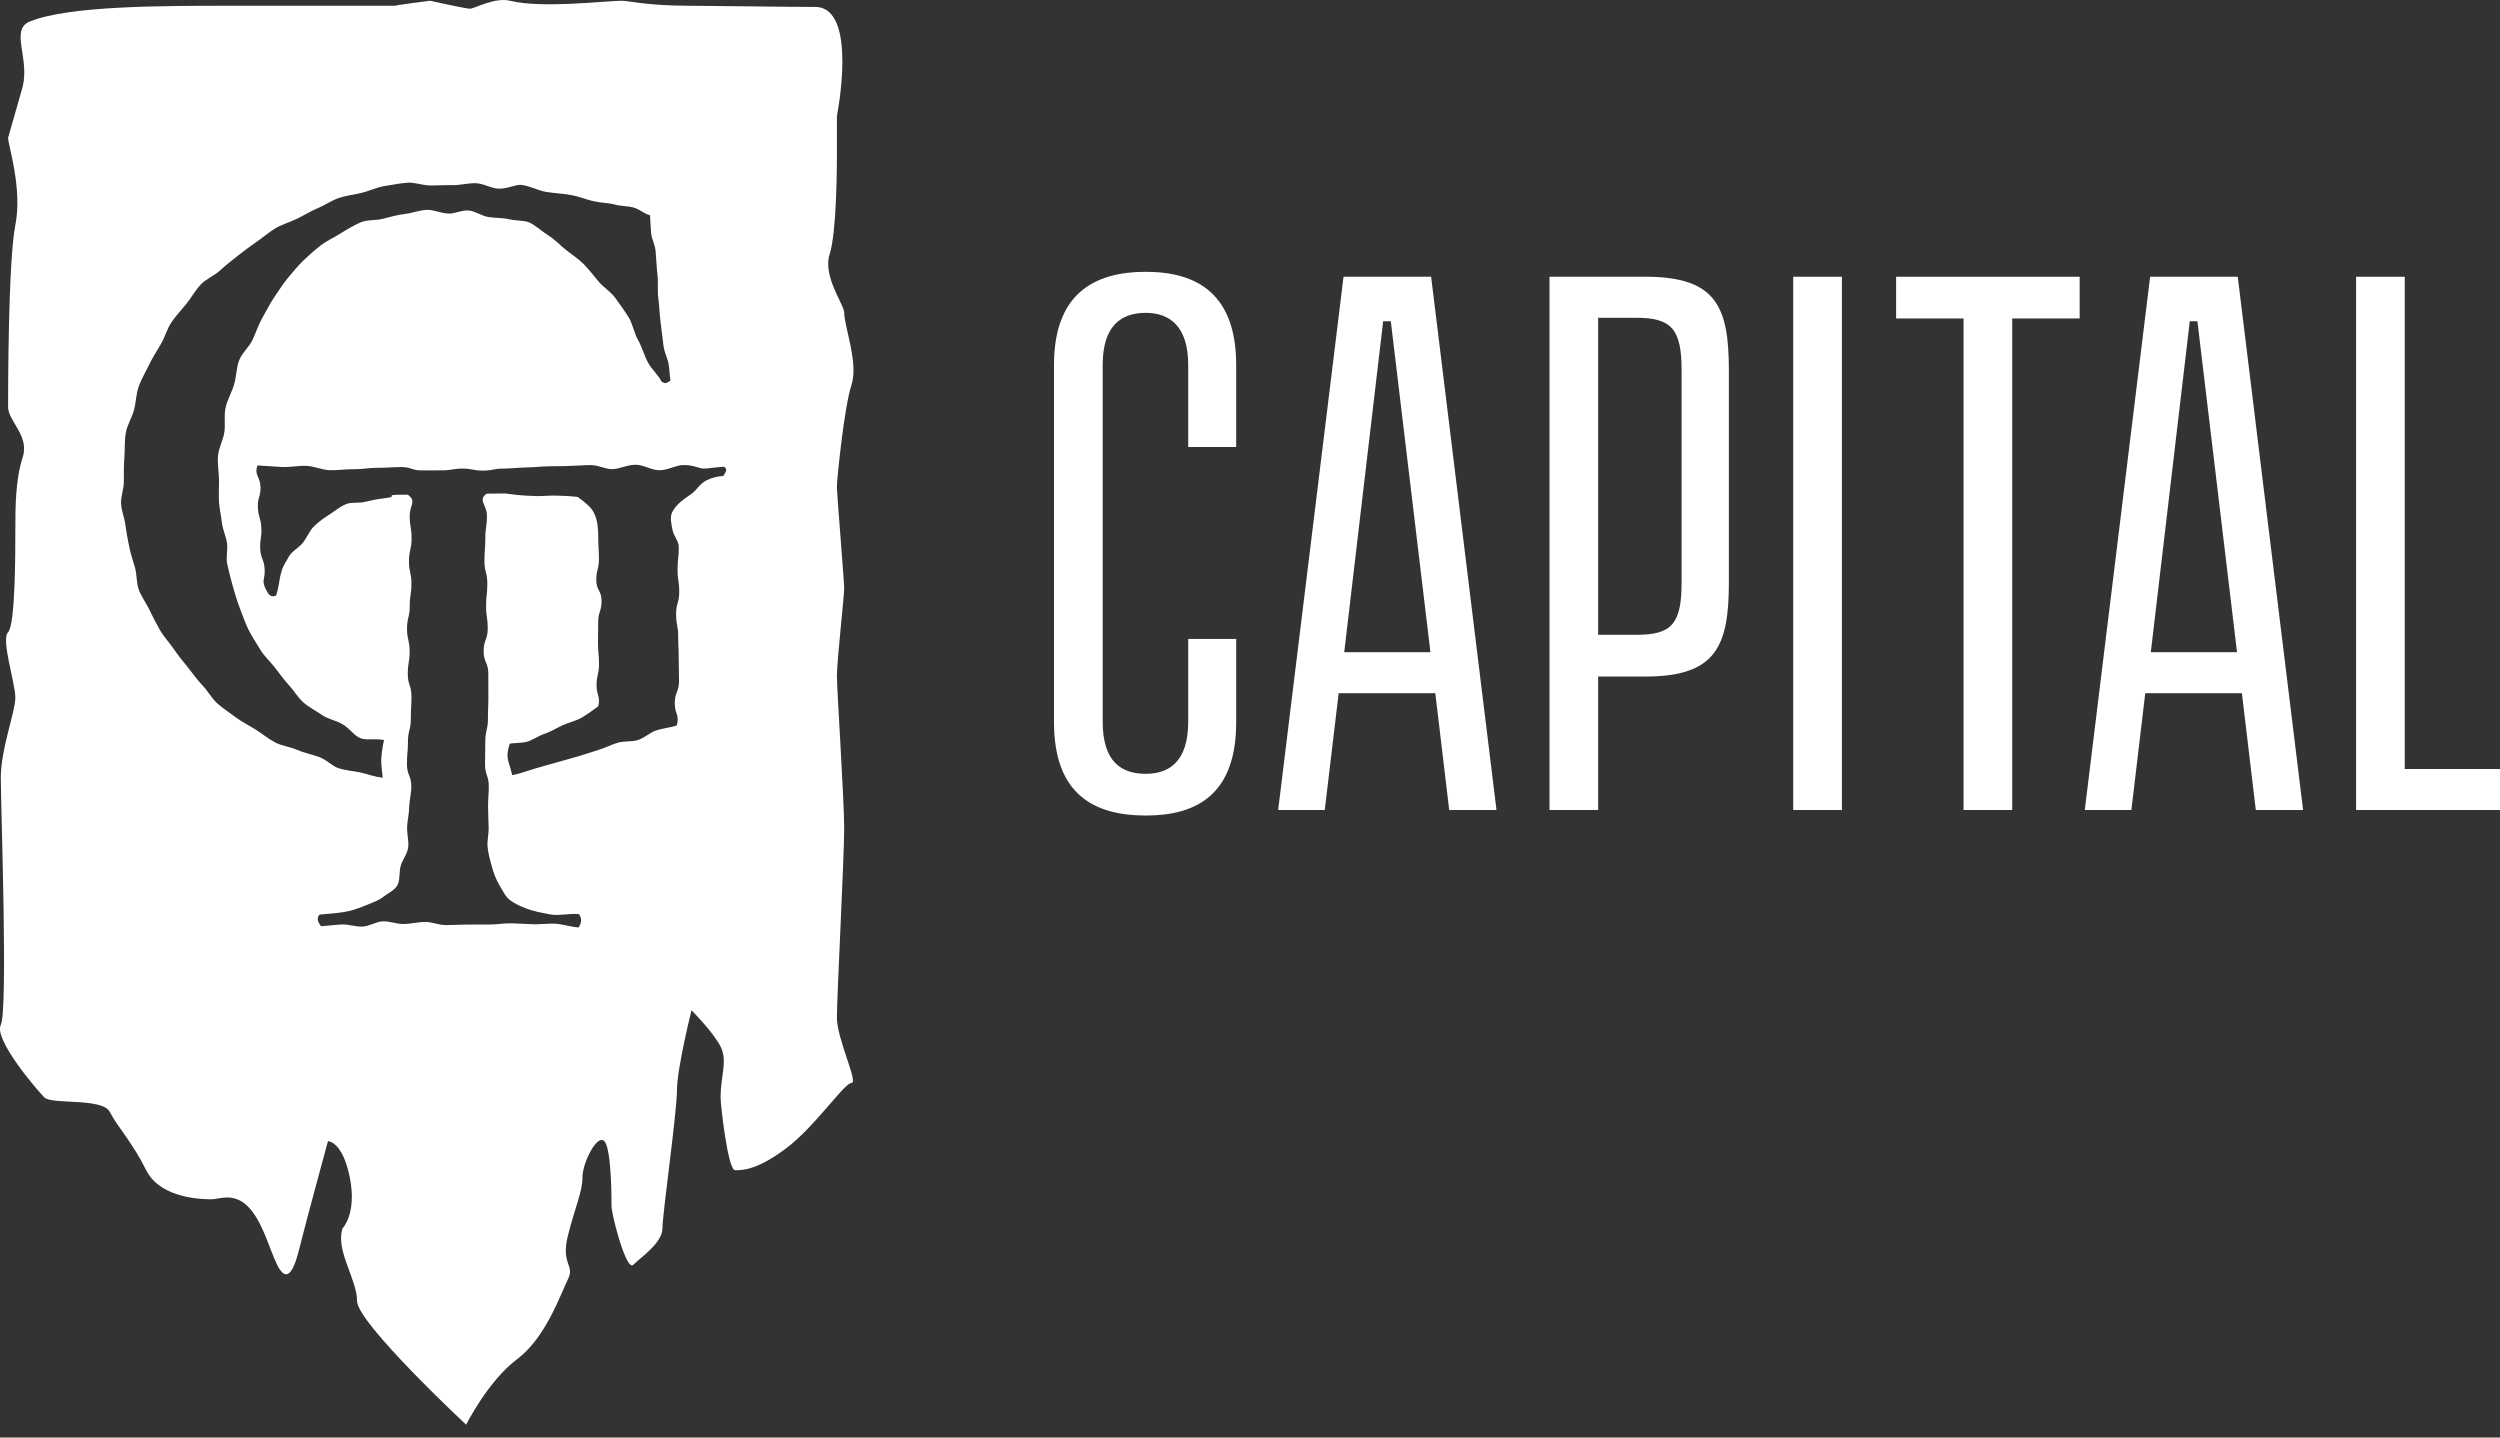 <svg viewBox="0 0 80 46" fill="none" xmlns="http://www.w3.org/2000/svg">
<rect x="0" y="0" width="80" height="46" fill="#333333" stroke="none"/>
<path d="M0.724 2.781C0.957 1.85 0.309 0.948 0.957 0.687C2.203 0.184 5.139 0.184 7.436 0.184H12.669C12.504 0.184 13.762 0.024 13.762 0.024C13.762 0.024 14.906 0.279 15.04 0.279C15.172 0.279 15.84 -0.096 16.319 0.024C17.341 0.279 19.397 0.024 19.898 0.024C20.093 0.024 20.741 0.184 22.033 0.184C22.584 0.184 25.225 0.222 26.084 0.222C27.479 0.222 26.781 3.712 26.781 3.712V5.107C26.781 5.107 26.781 7.434 26.549 8.132C26.316 8.83 27.014 9.761 27.014 9.993C27.014 10.459 27.479 11.622 27.247 12.32C27.014 13.018 26.781 15.344 26.781 15.577C26.781 15.81 27.014 18.602 27.014 18.834C27.014 19.067 26.781 21.161 26.781 21.626C26.781 22.091 27.014 25.581 27.014 26.512C27.014 27.443 26.781 31.863 26.781 32.561C26.781 33.259 27.479 34.655 27.247 34.655C27.014 34.655 26.084 36.051 25.153 36.749C24.222 37.447 23.757 37.447 23.524 37.447C23.291 37.447 23.059 35.353 23.059 35.12C23.059 34.422 23.291 33.957 23.059 33.492C22.826 33.026 22.128 32.328 22.128 32.328C22.128 32.328 21.663 34.19 21.663 34.888C21.663 35.585 21.198 38.843 21.198 39.308C21.198 39.773 20.5 40.239 20.267 40.471C20.035 40.704 19.569 38.843 19.569 38.61C19.569 38.377 19.569 36.749 19.337 36.516C19.104 36.283 18.638 37.214 18.638 37.679C18.638 38.145 18.406 38.61 18.173 39.541C17.94 40.471 18.406 40.471 18.173 40.937C17.94 41.402 17.475 42.798 16.544 43.496C15.614 44.194 14.916 45.59 14.916 45.59C14.916 45.59 11.426 42.333 11.426 41.634C11.426 40.937 10.728 40.006 10.961 39.308C10.961 39.308 11.426 38.843 11.194 37.679C10.961 36.516 10.495 36.516 10.495 36.516C10.495 36.516 9.798 39.075 9.565 40.006C9.332 40.937 9.1 40.937 8.867 40.471C8.634 40.006 8.401 39.075 7.936 38.61C7.471 38.145 7.006 38.377 6.773 38.377C6.54 38.377 5.144 38.377 4.679 37.447C4.214 36.516 3.749 36.051 3.516 35.585C3.283 35.12 1.655 35.353 1.422 35.12C1.189 34.887 -0.207 33.259 0.026 32.794C0.259 32.328 0.026 25.814 0.026 24.883C0.026 23.953 0.491 22.789 0.491 22.324C0.491 21.859 0.026 20.463 0.259 20.23C0.491 19.997 0.491 17.671 0.491 16.973C0.491 16.275 0.491 15.344 0.724 14.646C0.957 13.948 0.259 13.483 0.259 13.018C0.259 12.553 0.259 8.365 0.491 7.202C0.724 6.038 0.259 4.642 0.259 4.41L0.724 2.781ZM18.492 15.904L18.499 15.909C18.712 16.076 18.922 16.216 19.026 16.451C19.123 16.674 19.144 16.928 19.144 17.211C19.144 17.548 19.166 17.548 19.166 17.885C19.166 18.222 19.081 18.222 19.081 18.558C19.081 18.895 19.25 18.895 19.25 19.231C19.25 19.568 19.142 19.568 19.142 19.905C19.142 20.243 19.136 20.243 19.136 20.58C19.136 20.917 19.168 20.917 19.168 21.254C19.168 21.592 19.09 21.592 19.09 21.93C19.09 22.267 19.218 22.271 19.145 22.601C18.966 22.73 18.804 22.853 18.618 22.962C18.428 23.073 18.209 23.116 18.012 23.205C17.812 23.295 17.63 23.415 17.423 23.482C17.216 23.549 17.027 23.704 16.813 23.748C16.693 23.773 16.433 23.776 16.311 23.797C16.16 24.281 16.276 24.307 16.392 24.805C16.621 24.763 16.821 24.684 17.101 24.6C17.375 24.518 17.654 24.443 17.883 24.377C18.093 24.316 18.305 24.262 18.515 24.199C18.724 24.137 18.931 24.065 19.14 24.001C19.349 23.938 19.547 23.835 19.757 23.77C19.965 23.705 20.207 23.747 20.416 23.68C20.624 23.614 20.798 23.439 21.007 23.371C21.215 23.304 21.45 23.284 21.658 23.215C21.75 22.871 21.593 22.855 21.593 22.5C21.593 22.144 21.729 22.144 21.729 21.788C21.729 21.432 21.719 21.432 21.719 21.077C21.719 20.721 21.702 20.721 21.702 20.365C21.702 20.009 21.635 20.009 21.635 19.653C21.635 19.297 21.735 19.297 21.735 18.941C21.735 18.584 21.682 18.584 21.682 18.228C21.682 17.871 21.721 17.871 21.721 17.515C21.721 17.316 21.56 17.143 21.525 16.977C21.482 16.772 21.432 16.553 21.508 16.396C21.646 16.111 21.918 15.954 22.148 15.788C22.269 15.702 22.394 15.482 22.595 15.378C22.777 15.284 22.962 15.241 23.145 15.232C23.224 15.087 23.297 15.048 23.175 14.936C22.835 14.955 22.684 14.995 22.521 14.994C22.358 14.994 22.194 14.872 21.854 14.882C21.622 14.888 21.367 15.048 21.101 15.048C20.851 15.048 20.595 14.873 20.345 14.871C20.079 14.869 19.82 15.012 19.589 15.012C19.368 15.012 19.146 14.887 18.928 14.883C18.698 14.879 18.473 14.907 18.265 14.906C18.222 14.906 18.179 14.909 18.137 14.914C17.944 14.917 17.75 14.918 17.556 14.921C17.315 14.925 17.075 14.957 16.832 14.959C16.591 14.961 16.349 14.995 16.105 14.995C15.779 14.995 15.779 15.06 15.452 15.06C15.126 15.06 15.126 14.995 14.799 14.995C14.473 14.995 14.473 15.051 14.147 15.051C13.822 15.051 13.822 15.053 13.496 15.053C13.17 15.053 13.17 14.946 12.844 14.946C12.589 14.946 12.335 14.972 12.081 14.97C11.825 14.968 11.571 15.019 11.317 15.015C11.063 15.011 10.808 15.052 10.555 15.046C10.302 15.04 10.052 14.915 9.797 14.907C9.544 14.899 9.288 14.954 9.033 14.944C8.779 14.934 8.495 14.905 8.239 14.893C8.13 15.207 8.319 15.234 8.335 15.567C8.35 15.899 8.237 15.904 8.252 16.237C8.268 16.569 8.348 16.565 8.363 16.897C8.378 17.229 8.312 17.232 8.327 17.564C8.342 17.896 8.454 17.891 8.469 18.223C8.484 18.554 8.358 18.563 8.507 18.859C8.591 19.027 8.664 19.134 8.835 19.057C8.938 18.738 8.945 18.496 8.979 18.39C9.061 18.136 8.987 18.256 9.24 17.816C9.349 17.625 9.577 17.522 9.698 17.361C9.83 17.186 9.907 16.978 10.052 16.838C10.208 16.687 10.382 16.565 10.554 16.456C10.72 16.35 10.88 16.212 11.068 16.134C11.248 16.059 11.475 16.11 11.675 16.061C11.863 16.015 12.052 15.973 12.258 15.95C12.91 15.877 12.076 15.83 13.05 15.83C13.34 16.046 13.111 16.147 13.111 16.509C13.111 16.87 13.17 16.87 13.17 17.232C13.17 17.593 13.087 17.593 13.087 17.954C13.087 18.316 13.165 18.316 13.165 18.677C13.165 19.038 13.111 19.038 13.111 19.399C13.111 19.759 13.025 19.759 13.025 20.12C13.025 20.481 13.108 20.481 13.108 20.842C13.108 21.203 13.049 21.203 13.049 21.564C13.049 21.925 13.166 21.925 13.166 22.286C13.166 22.646 13.146 22.646 13.146 23.007C13.146 23.368 13.055 23.368 13.055 23.729C13.055 24.089 13.022 24.089 13.022 24.45C13.022 24.811 13.162 24.811 13.162 25.172C13.162 25.396 13.099 25.61 13.095 25.811C13.091 26.038 13.038 26.25 13.028 26.448C13.018 26.68 13.082 26.899 13.065 27.091C13.044 27.323 12.876 27.509 12.824 27.7C12.762 27.925 12.811 28.175 12.707 28.345C12.608 28.504 12.412 28.581 12.268 28.697C12.13 28.808 11.969 28.864 11.789 28.937C11.582 29.019 11.351 29.123 11.051 29.177C10.818 29.219 10.514 29.242 10.225 29.266C10.12 29.395 10.175 29.502 10.269 29.638C10.489 29.626 10.712 29.594 10.932 29.583C11.153 29.573 11.377 29.66 11.598 29.651C11.818 29.643 12.034 29.489 12.254 29.483C12.477 29.477 12.702 29.573 12.927 29.569C13.149 29.565 13.371 29.504 13.596 29.502C13.819 29.5 14.043 29.603 14.268 29.603C14.501 29.603 14.733 29.585 14.966 29.587C15.198 29.589 15.431 29.58 15.663 29.584C15.896 29.588 16.13 29.54 16.362 29.546C16.595 29.552 16.828 29.568 17.061 29.576C17.293 29.584 17.528 29.548 17.76 29.558C17.993 29.568 18.282 29.666 18.514 29.678C18.612 29.544 18.628 29.377 18.522 29.25C18.223 29.226 17.877 29.308 17.635 29.265C17.326 29.212 17.049 29.152 16.833 29.069C16.646 28.998 16.454 28.909 16.313 28.799C16.162 28.681 16.078 28.481 15.979 28.32C15.875 28.151 15.799 27.948 15.737 27.723C15.685 27.532 15.623 27.322 15.602 27.09C15.584 26.897 15.647 26.68 15.636 26.448C15.627 26.25 15.623 26.038 15.618 25.811C15.614 25.609 15.641 25.396 15.641 25.172C15.641 24.81 15.521 24.81 15.521 24.448C15.521 24.086 15.53 24.086 15.53 23.725C15.53 23.364 15.614 23.364 15.614 23.002C15.614 22.641 15.628 22.641 15.628 22.28C15.628 21.919 15.626 21.919 15.626 21.558C15.626 21.198 15.476 21.198 15.476 20.837C15.476 20.476 15.607 20.476 15.607 20.115C15.607 19.754 15.555 19.754 15.555 19.393C15.555 19.032 15.594 19.032 15.594 18.671C15.594 18.31 15.502 18.31 15.502 17.95C15.502 17.589 15.53 17.589 15.53 17.228C15.53 16.867 15.582 16.867 15.582 16.507C15.582 16.146 15.28 16.009 15.572 15.797C16.564 15.797 15.853 15.763 16.524 15.836C16.699 15.855 16.926 15.868 17.171 15.874C17.378 15.88 17.6 15.85 17.818 15.86C18.043 15.87 18.265 15.873 18.463 15.9C18.473 15.901 18.482 15.903 18.492 15.904ZM21.234 11.082C21.197 10.834 21.177 10.579 21.14 10.322C21.104 10.073 21.104 9.815 21.068 9.558C21.032 9.301 21.068 9.041 21.039 8.793C21.008 8.535 21.002 8.282 20.979 8.034C20.959 7.82 20.847 7.633 20.836 7.456C20.822 7.231 20.804 7.056 20.804 6.891C20.615 6.844 20.468 6.692 20.27 6.64C20.081 6.59 19.873 6.6 19.676 6.546C19.465 6.488 19.225 6.493 18.989 6.438C18.773 6.388 18.556 6.299 18.32 6.25C18.061 6.198 17.781 6.187 17.491 6.144C17.227 6.105 16.965 5.947 16.676 5.916C16.5 5.898 16.233 6.05 15.943 6.037C15.717 6.027 15.475 5.87 15.226 5.863C14.98 5.856 14.731 5.927 14.5 5.924C14.226 5.919 13.975 5.936 13.778 5.936C13.529 5.936 13.275 5.827 13.03 5.847C12.783 5.866 12.534 5.918 12.29 5.957C12.047 5.997 11.815 6.112 11.574 6.171C11.336 6.23 11.084 6.255 10.848 6.333C10.615 6.41 10.407 6.563 10.177 6.658C9.944 6.755 9.732 6.887 9.509 6.997C9.284 7.108 9.038 7.175 8.822 7.3C8.606 7.427 8.419 7.597 8.213 7.738C8.006 7.879 7.808 8.027 7.611 8.182C7.416 8.337 7.22 8.489 7.035 8.659C6.848 8.829 6.59 8.928 6.418 9.111C6.246 9.295 6.122 9.526 5.965 9.722C5.808 9.918 5.629 10.103 5.487 10.312C5.346 10.519 5.282 10.777 5.156 10.997C5.032 11.213 4.891 11.423 4.781 11.652C4.669 11.887 4.533 12.112 4.443 12.354C4.352 12.597 4.355 12.869 4.288 13.12C4.22 13.369 4.068 13.601 4.024 13.857C3.98 14.111 4.002 14.376 3.98 14.637C3.959 14.892 3.963 15.15 3.963 15.413C3.963 15.65 3.861 15.889 3.874 16.118C3.888 16.355 3.987 16.583 4.015 16.811C4.044 17.046 4.091 17.274 4.136 17.5C4.181 17.732 4.26 17.952 4.322 18.174C4.385 18.401 4.361 18.655 4.442 18.872C4.523 19.092 4.672 19.287 4.772 19.495C4.88 19.724 4.996 19.946 5.118 20.16C5.243 20.379 5.42 20.562 5.559 20.767C5.701 20.974 5.856 21.165 6.013 21.358C6.171 21.553 6.311 21.758 6.484 21.937C6.657 22.117 6.778 22.356 6.966 22.52C7.152 22.682 7.362 22.818 7.557 22.963C7.754 23.11 7.979 23.218 8.185 23.349C8.392 23.48 8.584 23.641 8.8 23.756C9.016 23.87 9.276 23.895 9.501 23.993C9.724 24.09 9.964 24.137 10.196 24.218C10.455 24.309 10.626 24.514 10.824 24.579C11.059 24.656 11.287 24.669 11.525 24.717C11.73 24.759 11.973 24.859 12.247 24.886C12.242 24.781 12.19 24.492 12.201 24.275C12.216 23.999 12.287 23.68 12.288 23.679C11.985 23.627 11.739 23.696 11.538 23.624C11.332 23.549 11.204 23.312 10.94 23.163C10.735 23.048 10.486 23.01 10.296 22.875C10.105 22.739 9.884 22.633 9.708 22.477C9.534 22.323 9.412 22.107 9.253 21.933C9.096 21.762 8.956 21.575 8.814 21.385C8.663 21.184 8.464 21.011 8.332 20.792C8.203 20.578 8.056 20.363 7.944 20.132C7.836 19.908 7.751 19.662 7.66 19.422C7.572 19.189 7.503 18.941 7.431 18.693C7.369 18.48 7.32 18.26 7.271 18.043C7.222 17.827 7.299 17.586 7.263 17.366C7.227 17.148 7.124 16.94 7.1 16.717C7.077 16.498 7.019 16.278 7.008 16.054C6.996 15.834 7.009 15.61 7.009 15.385C7.009 15.125 6.956 14.858 6.975 14.598C6.995 14.338 7.14 14.091 7.179 13.831C7.217 13.575 7.162 13.298 7.219 13.042C7.275 12.789 7.417 12.555 7.492 12.302C7.566 12.052 7.561 11.775 7.651 11.537C7.743 11.293 7.971 11.108 8.08 10.877C8.191 10.642 8.267 10.394 8.395 10.172C8.525 9.948 8.635 9.712 8.783 9.501C8.924 9.299 9.051 9.084 9.207 8.901C9.366 8.713 9.522 8.517 9.696 8.349C9.872 8.179 10.06 8.012 10.251 7.862C10.443 7.712 10.675 7.61 10.882 7.48C11.091 7.348 11.306 7.218 11.529 7.12C11.753 7.022 12.023 7.063 12.262 6.999C12.495 6.936 12.722 6.876 12.97 6.845C13.208 6.816 13.444 6.715 13.695 6.715C13.884 6.715 14.101 6.82 14.34 6.834C14.547 6.846 14.778 6.715 15.001 6.737C15.217 6.759 15.421 6.914 15.632 6.946C15.858 6.98 16.083 6.968 16.28 7.014C16.526 7.07 16.779 7.047 16.938 7.12C17.16 7.224 17.343 7.407 17.547 7.533C17.755 7.66 17.918 7.845 18.108 7.995C18.297 8.144 18.5 8.275 18.672 8.447C18.847 8.621 18.995 8.82 19.156 9.011C19.315 9.199 19.548 9.335 19.693 9.54C19.835 9.74 19.989 9.943 20.119 10.159C20.251 10.38 20.291 10.656 20.418 10.882C20.545 11.107 20.61 11.364 20.731 11.593C20.852 11.821 21.057 11.984 21.173 12.216C21.32 12.292 21.311 12.262 21.456 12.182C21.425 12.018 21.433 11.883 21.397 11.659C21.368 11.481 21.267 11.296 21.234 11.082Z" fill="white"/>
<path d="M39.558 20.446H38.023V23.093C38.023 24.384 37.4 24.762 36.665 24.762C35.887 24.762 35.286 24.384 35.286 23.093V11.68C35.286 10.412 35.887 10.011 36.665 10.011C37.4 10.011 38.023 10.412 38.023 11.68V14.305H39.558V11.68C39.558 9.41 38.312 8.698 36.665 8.698C34.997 8.698 33.728 9.41 33.728 11.68V23.116C33.728 25.407 34.997 26.097 36.665 26.097C38.312 26.097 39.558 25.407 39.558 23.116V20.446Z" fill="white"/>
<path d="M46.375 25.921H47.888L45.796 8.856H42.993L40.901 25.921H42.392L42.837 22.183H45.93L46.375 25.921ZM43.015 20.871L44.261 10.28H44.506L45.774 20.871H43.015Z" fill="white"/>
<path d="M52.654 8.856H49.584V25.921H51.141V21.649H52.654C54.923 21.649 55.324 20.67 55.324 18.623V11.86C55.324 9.813 54.923 8.856 52.654 8.856ZM53.811 18.646C53.811 19.981 53.477 20.314 52.365 20.314H51.141V10.169H52.365C53.477 10.169 53.811 10.525 53.811 11.838V18.646Z" fill="white"/>
<path d="M58.941 8.856H57.383V25.921H58.941V8.856Z" fill="white"/>
<path d="M66.549 8.856H60.676V10.191H62.834V25.921H64.391V10.191H66.549V8.856Z" fill="white"/>
<path d="M72.186 25.921H73.699L71.608 8.856H68.804L66.713 25.921H68.204L68.648 22.183H71.741L72.186 25.921ZM68.826 20.871L70.073 10.28H70.317L71.585 20.871H68.826Z" fill="white"/>
<path d="M76.952 24.608V8.856H75.395V25.921H80.001V24.608H76.952Z" fill="white"/>
</svg>
